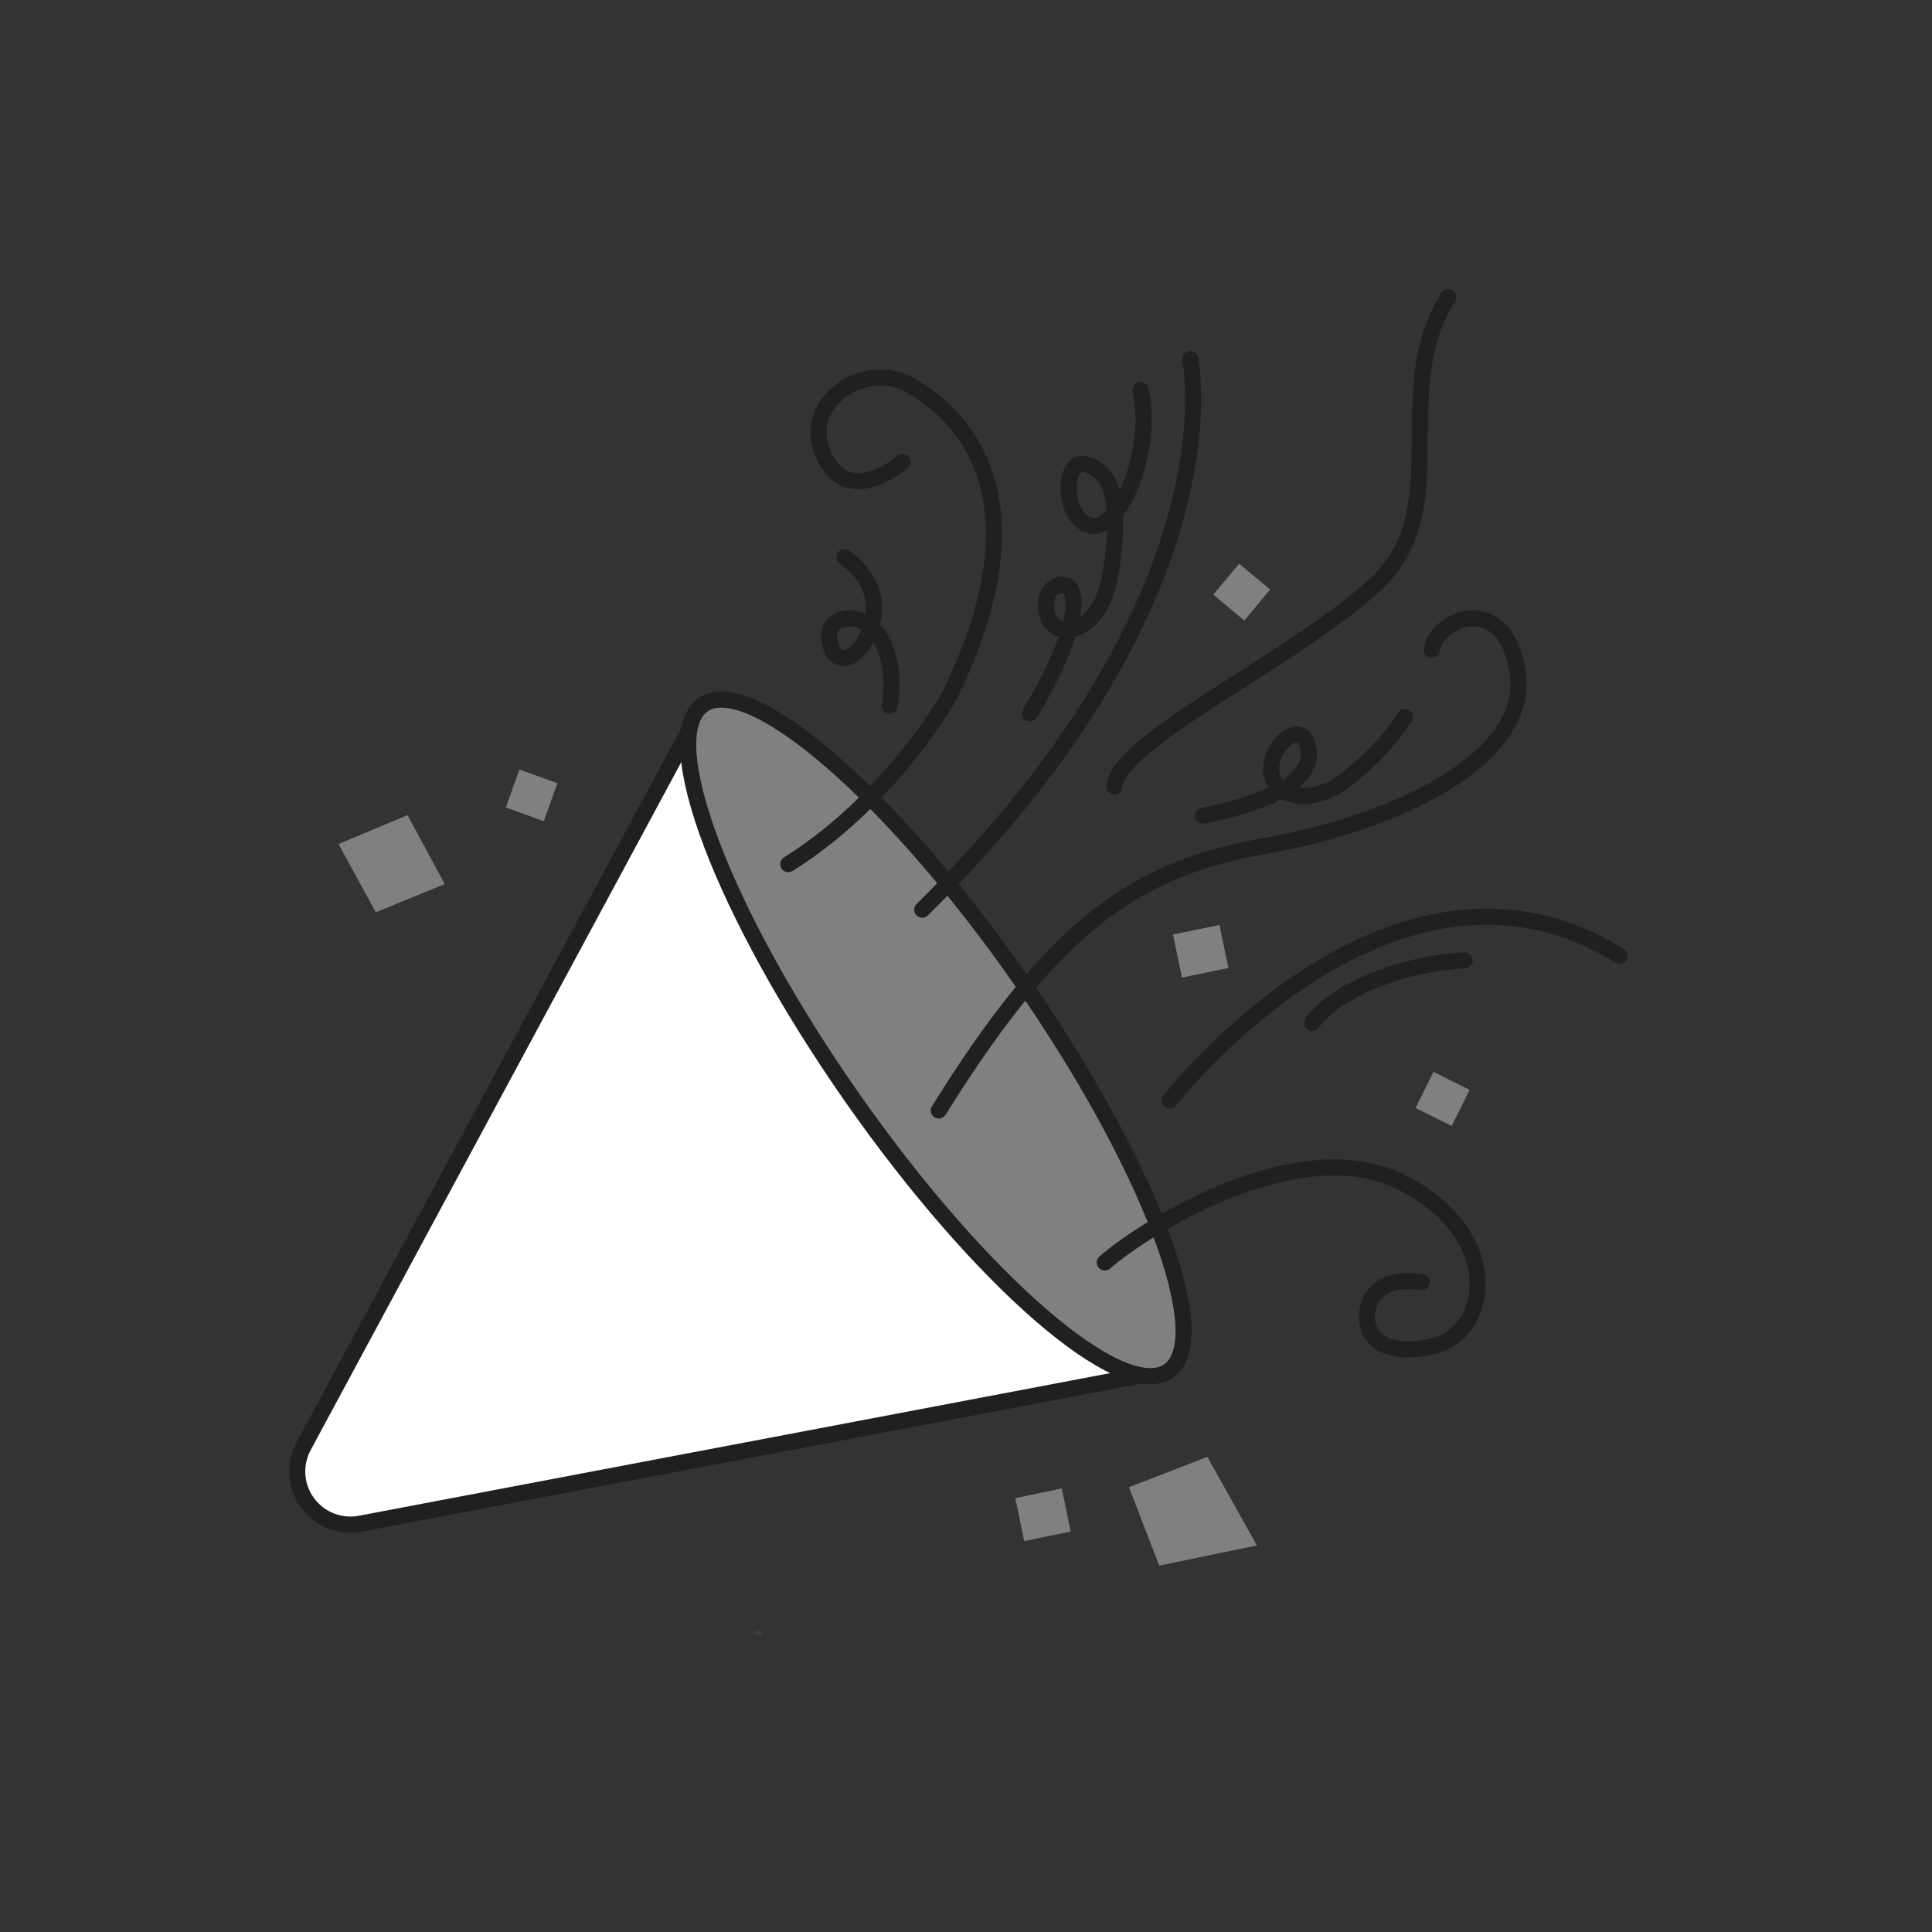 <svg width="120" height="120" viewBox="0 0 120 120" fill="none" xmlns="http://www.w3.org/2000/svg">
<rect x="0" y="0" width="120" height="120" fill="#333333" stroke="none"/>
<path fill-rule="evenodd" clip-rule="evenodd" d="M72.673 85.091L22.358 94.642C21.025 94.886 19.678 94.291 18.961 93.141C18.337 92.141 18.294 90.883 18.848 89.843L43.666 43.777L72.673 85.091Z" fill="white"/>
<path fill-rule="evenodd" clip-rule="evenodd" d="M72.673 85.091L22.358 94.642C21.025 94.886 19.678 94.291 18.961 93.141C18.337 92.141 18.294 90.883 18.848 89.843L43.666 43.777L72.673 85.091Z" stroke="#202020" stroke-linecap="round" stroke-linejoin="round"/>
<path fill-rule="evenodd" clip-rule="evenodd" d="M63.363 60.806C71.35 72.232 75.481 83.132 72.591 85.153C69.7 87.174 60.881 79.55 52.893 68.124C44.906 56.699 40.775 45.797 43.666 43.777C46.557 41.756 55.376 49.38 63.363 60.806Z" fill="#808080"/>
<path fill-rule="evenodd" clip-rule="evenodd" d="M63.363 60.806C71.35 72.232 75.481 83.132 72.591 85.153C69.7 87.174 60.881 79.55 52.893 68.124C44.906 56.699 40.775 45.797 43.666 43.777C46.557 41.756 55.376 49.38 63.363 60.806Z" stroke="#202020"/>
<mask id="mask0" mask-type="alpha" maskUnits="userSpaceOnUse" x="46" y="101" width="2" height="1">
<path d="M46.779 101.109H47.37V101.539H46.779V101.109Z" fill="white"/>
</mask>
<g mask="url(#mask0)">
<path fill-rule="evenodd" clip-rule="evenodd" d="M46.779 101.391C47.038 101.187 47.263 101.124 47.37 101.537C47.166 101.518 46.935 101.606 46.779 101.391Z" fill="#808080"/>
</g>
<path d="M56.059 28.701C54.948 29.58 52.314 31.154 51.075 28.056C49.836 24.957 53.674 22.436 56.369 23.847C59.063 25.259 65.333 30.225 58.987 43.185C57.336 46.048 53.712 50.721 48.961 53.674" stroke="#202020" stroke-linecap="round" stroke-linejoin="round"/>
<path d="M73.924 22.302C73.924 22.302 77.106 36.977 57.282 56.501" stroke="#202020" stroke-linecap="round" stroke-linejoin="round"/>
<path d="M89.944 18.462C86.149 24.508 90.622 31.75 85.206 36.514C79.789 41.281 69.489 46.017 69.207 48.862" stroke="#202020" stroke-linecap="round" stroke-linejoin="round"/>
<path d="M88.933 40.359C89.19 38.374 93.591 36.626 94.274 41.897C94.956 47.168 86.672 51.115 78.631 52.529C70.589 53.943 65.541 57.364 58.308 68.974" stroke="#202020" stroke-linecap="round" stroke-linejoin="round"/>
<path d="M72.669 68.347C72.669 68.347 86.43 50.612 100.602 59.364" stroke="#202020" stroke-linecap="round" stroke-linejoin="round"/>
<path d="M68.618 78.415C71.191 76.184 80.676 70.254 87.038 73.429C93.402 76.603 92.631 82.779 88.983 83.62C85.335 84.461 84.414 82.419 85.125 80.794C85.836 79.169 88.324 79.626 88.324 79.626" stroke="#202020" stroke-linecap="round" stroke-linejoin="round"/>
<path d="M52.446 34.599C54.609 36.139 54.571 38.154 53.818 39.641C53.066 41.128 51.765 41.395 51.506 39.751C51.248 38.106 53.712 37.822 54.745 39.749C55.778 41.676 55.253 43.824 55.253 43.824" stroke="#202020" stroke-linecap="round" stroke-linejoin="round"/>
<path d="M63.97 44.306C66.785 39.714 67.158 36.723 66.203 36.356C65.768 36.188 64.704 36.566 65.043 38.162C65.382 39.759 68.416 39.646 69.026 35.348C69.635 31.05 69.083 29.356 67.505 28.855C65.925 28.353 65.956 32.322 67.784 32.647C69.61 32.972 71.672 27.894 70.835 24.231" stroke="#202020" stroke-linecap="round" stroke-linejoin="round"/>
<path d="M74.725 50.665C77.742 50.065 81.415 48.892 81.286 46.748C81.156 44.605 79.131 45.874 78.956 47.615C78.781 49.356 81.275 50.344 83.789 48.297C86.302 46.249 87.261 44.523 87.261 44.523" stroke="#202020" stroke-linecap="round" stroke-linejoin="round"/>
<path d="M81.509 63.536C83.016 61.422 87.278 59.827 90.979 59.652" stroke="#202020" stroke-linecap="round" stroke-linejoin="round"/>
<path fill-rule="evenodd" clip-rule="evenodd" d="M78.891 36.617L77.284 38.54L75.36 36.933L76.968 35.01L78.891 36.617Z" fill="#808080"/>
<path fill-rule="evenodd" clip-rule="evenodd" d="M34.622 48.642L33.776 51.002L31.417 50.156L32.262 47.797L34.622 48.642Z" fill="#808080"/>
<path fill-rule="evenodd" clip-rule="evenodd" d="M25.312 50.628L27.627 54.913L23.342 56.663L21.026 52.427L25.312 50.628Z" fill="#808080"/>
<path fill-rule="evenodd" clip-rule="evenodd" d="M91.281 67.691L90.167 69.935L87.922 68.821L89.037 66.576L91.281 67.691Z" fill="#808080"/>
<path fill-rule="evenodd" clip-rule="evenodd" d="M74.993 90.49L78.069 95.99L72.003 97.245L70.121 92.372L74.993 90.49Z" fill="#808080"/>
<path fill-rule="evenodd" clip-rule="evenodd" d="M76.297 60.122L73.412 60.719L72.858 58.047L75.743 57.449L76.297 60.122Z" fill="#808080"/>
<path fill-rule="evenodd" clip-rule="evenodd" d="M66.502 95.125L63.617 95.722L63.065 93.05L65.949 92.452L66.502 95.125Z" fill="#808080"/>
</svg>
